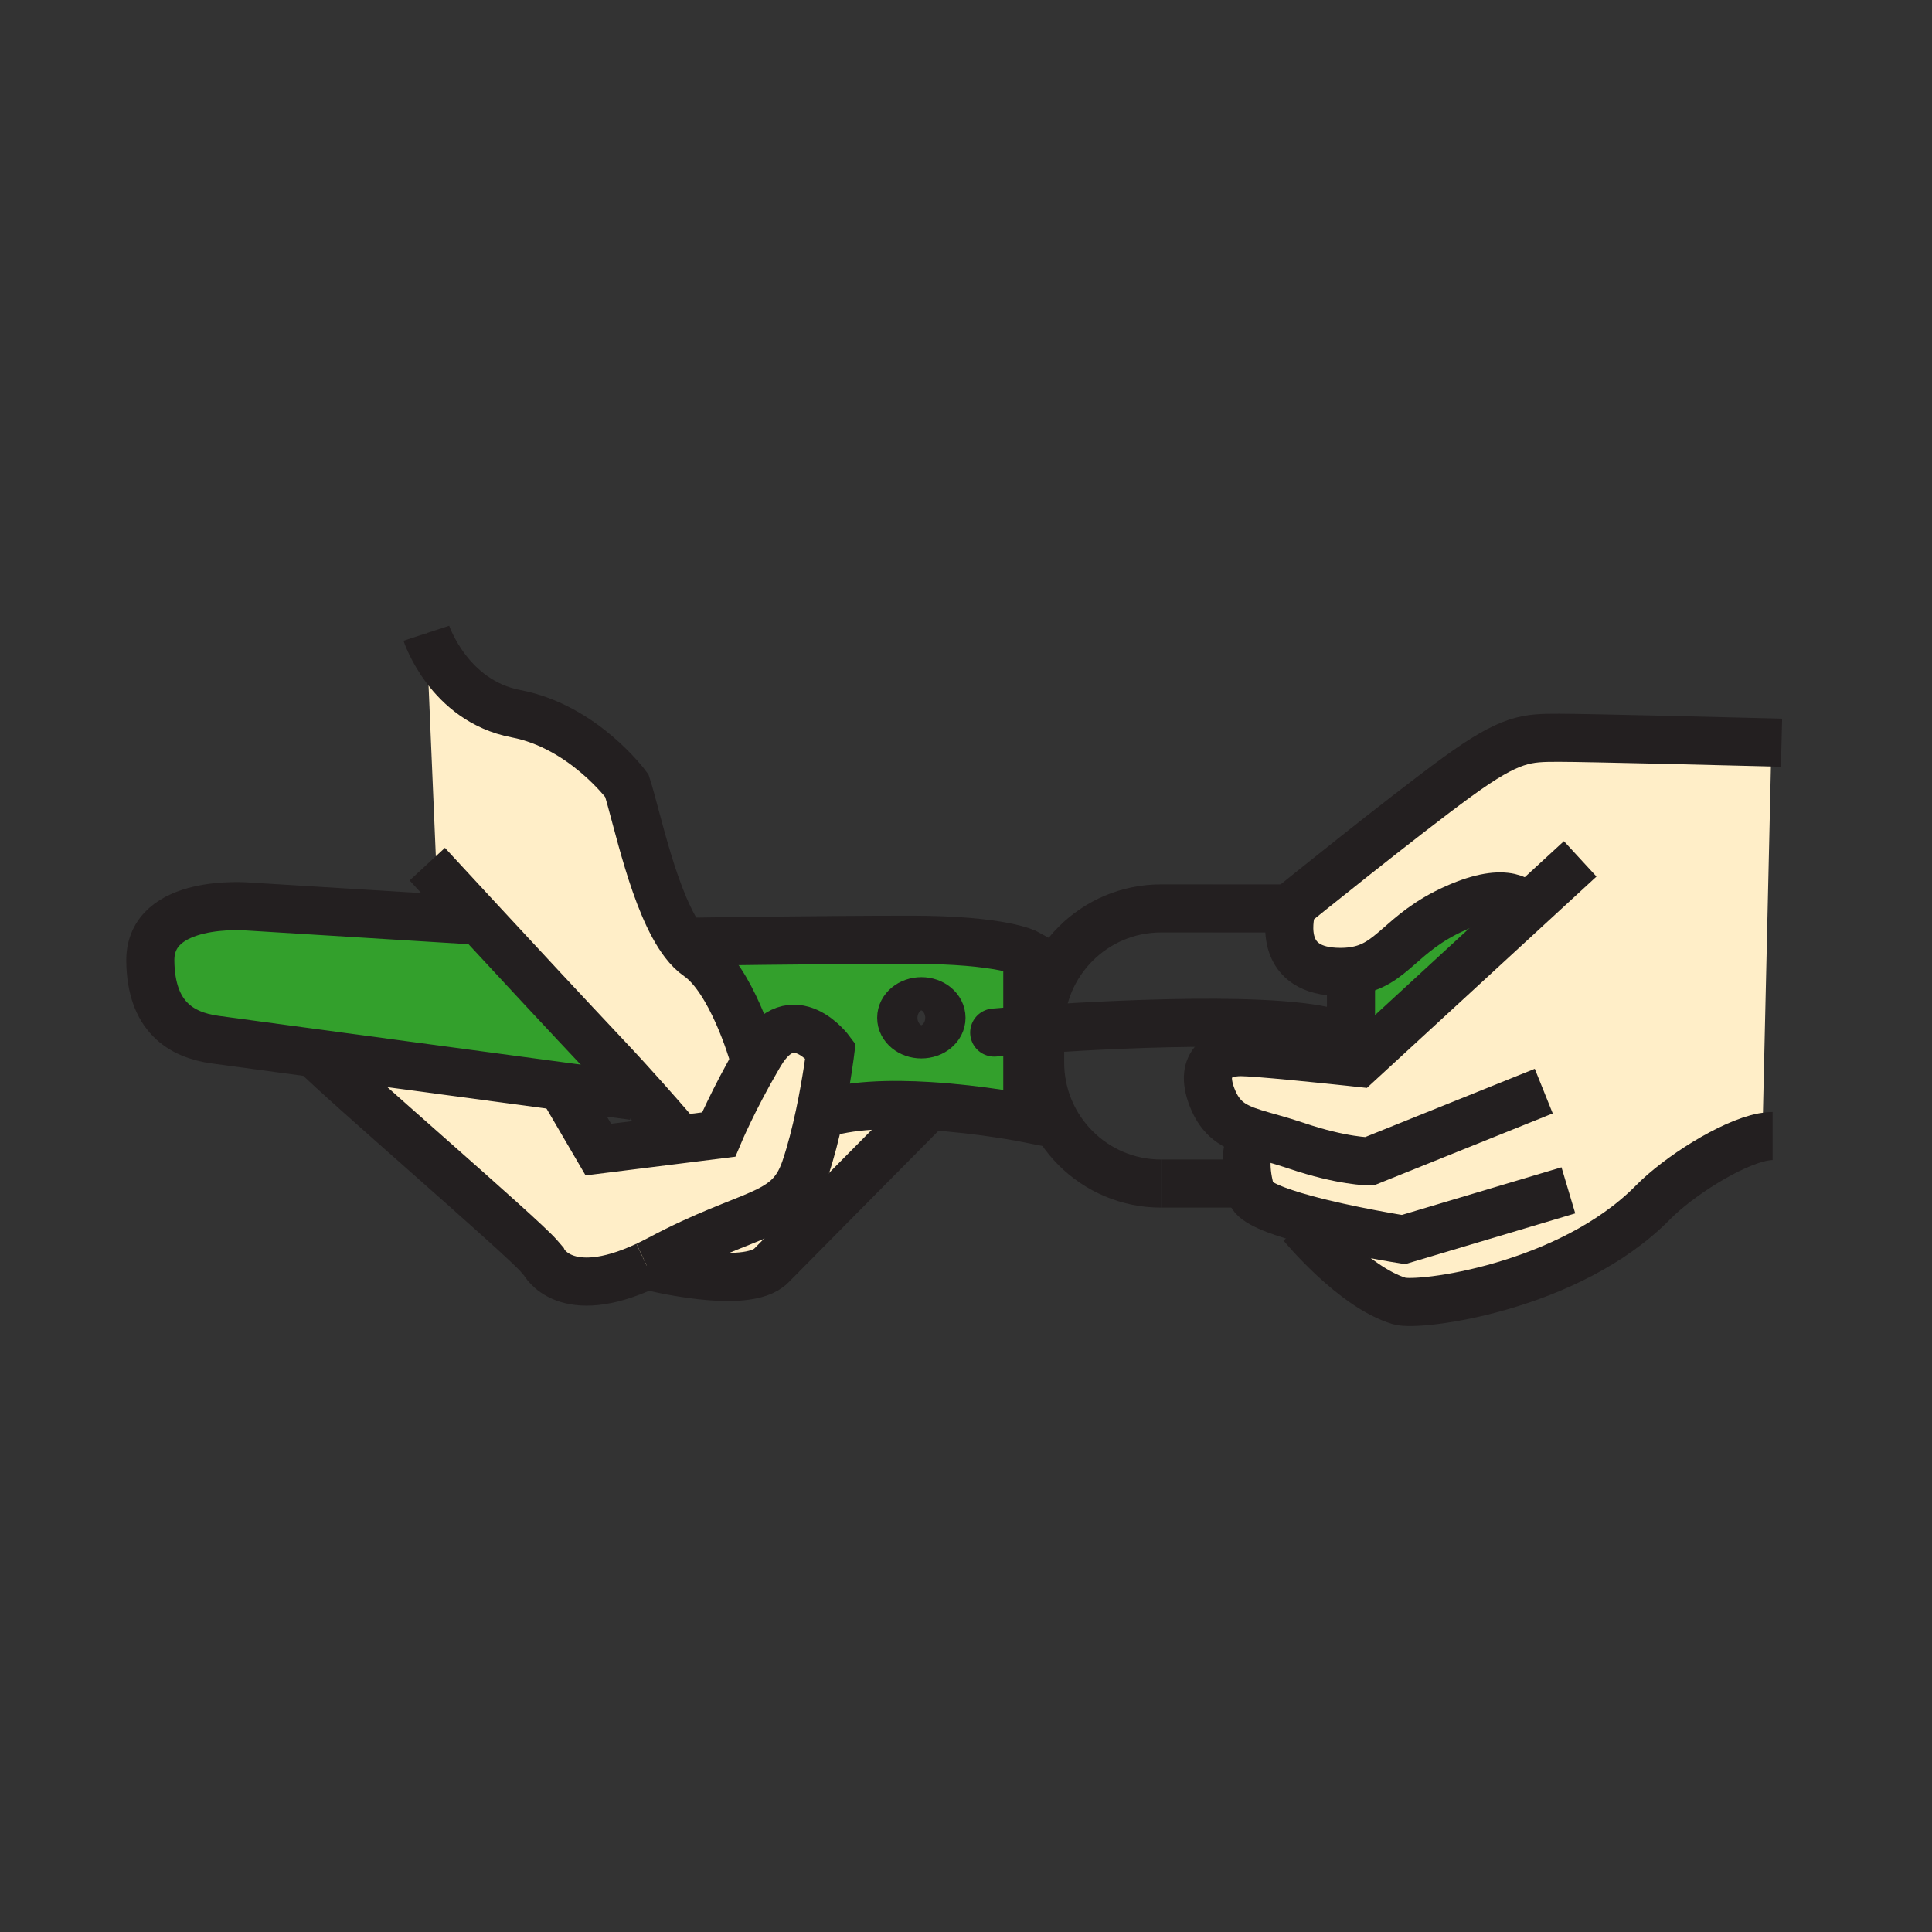 <?xml version="1.0" encoding="iso-8859-1"?>
<!-- Generator: Adobe Illustrator 12.0.1, SVG Export Plug-In . SVG Version: 6.00 Build 51448)  -->
<!DOCTYPE svg PUBLIC "-//W3C//DTD SVG 1.1//EN" "http://www.w3.org/Graphics/SVG/1.1/DTD/svg11.dtd">
<svg  version="1.1" id="Layer_1" xmlns="http://www.w3.org/2000/svg" xmlns:xlink="http://www.w3.org/1999/xlink" width="850.89" height="850.89"
	 viewBox="0 0 850.89 850.89" style="overflow:visible;enable-background:new 0 0 850.89 850.89;" xml:space="preserve">
<rect x="0" y="0" width="850.89" height="850.89" fill="#333333" stroke="none"/>
<g>
	<g id="XMLID_3_">
		<g>
			<path style="fill:#33A02C;" d="M672.17,400.15l-73.79,67.93c0,0-1.54-0.17-4.1-0.44l0.399-9.27c0.11,0.09,0.221,0.17,0.32,0.26
				V451l1.01-23.34c17.471-2.5,20.46-16.75,45.03-27.69C664.43,389.55,670.86,397.75,672.17,400.15z"/>
			<path style="fill:#FFEEC8;" d="M546.43,463.36c6.86,0,36.82,3.109,47.851,4.279c2.56,0.271,4.1,0.44,4.1,0.44l73.79-67.93
				c-1.31-2.4-7.74-10.6-31.13-0.18c-24.57,10.94-27.56,25.19-45.03,27.69c-1.75,0.26-3.64,0.39-5.72,0.39
				c-26.93,0-22.8-22.48-21.39-27.96c0.199-0.77,0.34-1.2,0.34-1.2s49-39.58,72.64-56.77c23.66-17.19,30.42-17.19,44.78-17.19
				c12.37,0,76.07,1.61,93.53,2.05l-3.94,171.27l0.32,2.49c-14.301,2.68-37.41,17.49-48.521,28.79
				C691.15,567.07,624.96,575.58,616.33,573c-20.45-6.12-42.88-33.38-42.88-33.38l0.88-2.86c-12.021-3.3-22.11-7.17-23.26-11.06
				c-0.561-1.891-0.99-3.681-1.311-5.38c-1.899-10.051,0.03-16.9,2.54-21.301c-8.96-2.819-14.77-6.06-18.54-15.899
				C527.84,467.65,537.98,463.36,546.43,463.36z"/>
			<path style="fill:#FFEEC8;" d="M339.72,557.36c-11.04,11.229-54.11,0.21-54.92,0c1.82-0.851,3.71-1.801,5.67-2.841
				c40.89-21.739,56.69-17.97,64.13-39.71c2.54-7.43,4.65-15.859,6.32-23.72c12.8-4.6,31.29-5.02,48.3-3.97
				C409.22,487.12,350.88,546.01,339.72,557.36z"/>
			<path style="fill:#FFEEC8;" d="M284.79,557.36c-36.17,16.96-45.43-1.9-45.43-1.9s-0.69-0.8-1.92-2.229
				c-7.66-8.961-86.12-76.391-98.94-89.431c33.83,4.55,78.87,10.601,108.72,14.61l16.3,27.89l36.03-4.5l16.94-2.12
				c0,0,6.48-15.439,17.25-33.84c0.35-0.59,0.7-1.189,1.06-1.79c14.23-23.939,30.95-1.25,30.95-1.25s-1.61,13.12-4.83,28.29
				c-1.67,7.86-3.78,16.29-6.32,23.72c-7.44,21.74-23.24,17.971-64.13,39.71c-1.96,1.04-3.85,1.99-5.67,2.841
				C284.79,557.36,284.79,557.36,284.79,557.36z"/>
			<path style="fill:#33A02C;" d="M405.78,455.56c4.9,0,8.87-3.27,8.87-7.3c0-4.04-3.97-7.319-8.87-7.319
				c-4.9,0-8.87,3.279-8.87,7.319C396.91,452.29,400.88,455.56,405.78,455.56z M303.26,414.77c0,0,57.31-0.89,97.86-0.89
				c40.55,0,51.33,6.02,51.33,6.02v33.75v38.92c0,0-20.28-4.051-43.23-5.45c-17.01-1.05-35.5-0.63-48.3,3.97
				c3.22-15.17,4.83-28.29,4.83-28.29s-16.72-22.689-30.95,1.25c-0.36,0.601-0.71,1.2-1.06,1.79l-2.22-1.79
				c0,0-9.41-32.67-24.17-42.82c-2.13-1.46-4.13-3.5-6.02-5.96L303.26,414.77z"/>
			<path style="fill:#33A02C;" d="M211.22,405.53c16.15,17.46,38,40.99,56.02,60.11c6.1,6.471,11.82,12.761,16.7,18.24l-5.01-1.21
				c0,0-12.81-1.72-31.71-4.26c-29.85-4.01-74.89-10.061-108.72-14.61c-21.03-2.84-37.73-5.09-43.74-5.92
				c-15.25-2.1-28.25-10.31-28.56-34.63c-0.35-27.77,42.97-24.01,42.97-24.01L211.22,405.53z"/>
			<path style="fill:#FFEEC8;" d="M227.27,314.34c29.74,5.68,48.8,31.68,48.8,31.68c4.46,13.66,12.03,52.03,25.26,69.25
				c1.89,2.46,3.89,4.5,6.02,5.96c14.76,10.15,24.17,42.82,24.17,42.82l2.22,1.79c-10.77,18.4-17.25,33.84-17.25,33.84l-16.94,2.12
				v-0.01c0,0-6.28-7.46-15.61-17.91c-4.88-5.479-10.6-11.77-16.7-18.24c-18.02-19.12-39.87-42.649-56.02-60.11
				c-8.48-9.14-15.38-16.63-19.35-20.93l0.38-0.35l-4.48-105.36C187.77,278.89,197.53,308.67,227.27,314.34z"/>
		</g>
		<g>
			<line style="fill:none;stroke:#231F20;stroke-width:21.182;" x1="544.97" y1="521.26" x2="511.31" y2="521.26"/>
			<polyline style="fill:none;stroke:#231F20;stroke-width:21.182;" points="534.17,400.09 568.9,400.09 572.19,400.09 			"/>
			<path style="fill:none;stroke:#231F20;stroke-width:21.182;" d="M511.31,521.26c-29.39,0-53.22-23.88-53.22-53.37V453.44
				c0-0.061,0-0.12,0-0.181c0.101-29.38,23.891-53.17,53.22-53.17h22.86"/>
			<path style="fill:none;stroke:#231F20;stroke-width:21.182;" d="M784.62,327.1c0,0-1.61-0.04-4.43-0.12
				c-17.46-0.44-81.16-2.05-93.53-2.05c-14.36,0-21.12,0-44.78,17.19c-23.64,17.19-72.64,56.77-72.64,56.77s-0.141,0.43-0.34,1.2
				c-1.41,5.48-5.54,27.96,21.39,27.96c2.08,0,3.97-0.13,5.72-0.39c17.471-2.5,20.46-16.75,45.03-27.69
				c23.39-10.42,29.82-2.22,31.13,0.18c0.2,0.38,0.28,0.61,0.28,0.61"/>
			<path style="fill:none;stroke:#231F20;stroke-width:21.182;" d="M695.95,378.26l-23.78,21.89l-73.79,67.93
				c0,0-1.54-0.17-4.1-0.44c-11.03-1.17-40.99-4.279-47.851-4.279c-8.449,0-18.59,4.29-12.67,19.76
				c3.771,9.84,9.58,13.08,18.54,15.899c5.11,1.61,11.26,3.091,18.63,5.591c20.271,6.87,32.101,6.87,32.101,6.87l76.87-30.94"/>
			<path style="fill:none;stroke:#231F20;stroke-width:21.182;" d="M552.31,499.01c0,0,0,0.01-0.01,0.01
				c-2.51,4.4-4.439,11.25-2.54,21.301c0.32,1.699,0.75,3.489,1.311,5.38c1.149,3.89,11.239,7.76,23.26,11.06
				c19.38,5.33,43.77,9.16,43.77,9.16l72.641-21.67"/>
			<path style="fill:none;stroke:#231F20;stroke-width:21.182;" d="M573.45,539.62c0,0,22.43,27.26,42.88,33.38
				c8.63,2.58,74.82-5.93,111.72-43.47c11.11-11.3,34.22-26.11,48.521-28.79c1.479-0.271,2.859-0.42,4.13-0.42"/>
			<path style="fill:none;stroke:#231F20;stroke-width:21.182;" d="M303.26,414.77c0,0,57.31-0.89,97.86-0.89
				c40.55,0,51.33,6.02,51.33,6.02v33.75v38.92c0,0-20.28-4.051-43.23-5.45c-17.01-1.05-35.5-0.63-48.3,3.97h-0.01"/>
			<path style="fill:none;stroke:#231F20;stroke-width:21.182;" d="M284.8,557.36c1.82-0.851,3.71-1.801,5.67-2.841
				c40.89-21.739,56.69-17.97,64.13-39.71c2.54-7.43,4.65-15.859,6.32-23.72c3.22-15.17,4.83-28.29,4.83-28.29
				s-16.72-22.689-30.95,1.25c-0.36,0.601-0.71,1.2-1.06,1.79c-10.77,18.4-17.25,33.84-17.25,33.84l-16.94,2.12l-36.03,4.5
				l-16.3-27.89l-1.25-2.141"/>
			<path style="fill:none;stroke:#231F20;stroke-width:21.182;" d="M138.5,463.8c12.82,13.04,91.28,80.47,98.94,89.431
				c1.23,1.43,1.92,2.229,1.92,2.229s9.26,18.86,45.43,1.9"/>
			<path style="fill:none;stroke:#231F20;stroke-width:21.182;" d="M331.52,464.05c0,0-9.41-32.67-24.17-42.82
				c-2.13-1.46-4.13-3.5-6.02-5.96c-13.23-17.22-20.8-55.59-25.26-69.25c0,0-19.06-26-48.8-31.68c-29.74-5.67-39.5-35.45-39.5-35.45
				"/>
			<path style="fill:none;stroke:#231F20;stroke-width:21.182;" d="M188.18,380.59c0,0,1.33,1.44,3.69,4.01
				c3.97,4.3,10.87,11.79,19.35,20.93c16.15,17.46,38,40.99,56.02,60.11c6.1,6.471,11.82,12.761,16.7,18.24
				c9.33,10.45,15.61,17.91,15.61,17.91"/>
			<path style="fill:none;stroke:#231F20;stroke-width:21.182;" d="M284.79,557.36c0,0,0,0,0.01,0c0.81,0.21,43.88,11.229,54.92,0
				c11.16-11.351,69.5-70.24,69.5-70.24"/>
			<path style="fill:none;stroke:#231F20;stroke-width:21.182;" d="M414.65,448.26c0,4.03-3.97,7.3-8.87,7.3
				c-4.9,0-8.87-3.27-8.87-7.3c0-4.04,3.97-7.319,8.87-7.319C410.68,440.94,414.65,444.22,414.65,448.26z"/>
			<path style="fill:none;stroke:#231F20;stroke-width:21.182;stroke-linecap:round;stroke-linejoin:round;" d="M437.87,454.76
				c0,0,5.55-0.479,14.58-1.109c1.75-0.131,3.64-0.261,5.64-0.391c38.92-2.6,121.71-6.6,136.59,5.11c0.11,0.09,0.221,0.17,0.32,0.26
				"/>
			<path style="fill:none;stroke:#231F20;stroke-width:21.182;" d="M214.73,405.75l-3.51-0.22l-102.05-6.29
				c0,0-43.32-3.76-42.97,24.01c0.31,24.32,13.31,32.53,28.56,34.63c6.01,0.83,22.71,3.08,43.74,5.92
				c33.83,4.55,78.87,10.601,108.72,14.61c18.9,2.54,31.71,4.26,31.71,4.26"/>
			<polyline style="fill:none;stroke:#231F20;stroke-width:21.182;stroke-linecap:round;stroke-linejoin:round;" points="
				595,435.53 595,451 595,458.63 			"/>
		</g>
	</g>
</g>
<rect x="0.25" y="0.25" style="fill:none;" width="850.394" height="850.394"/>
</svg>
